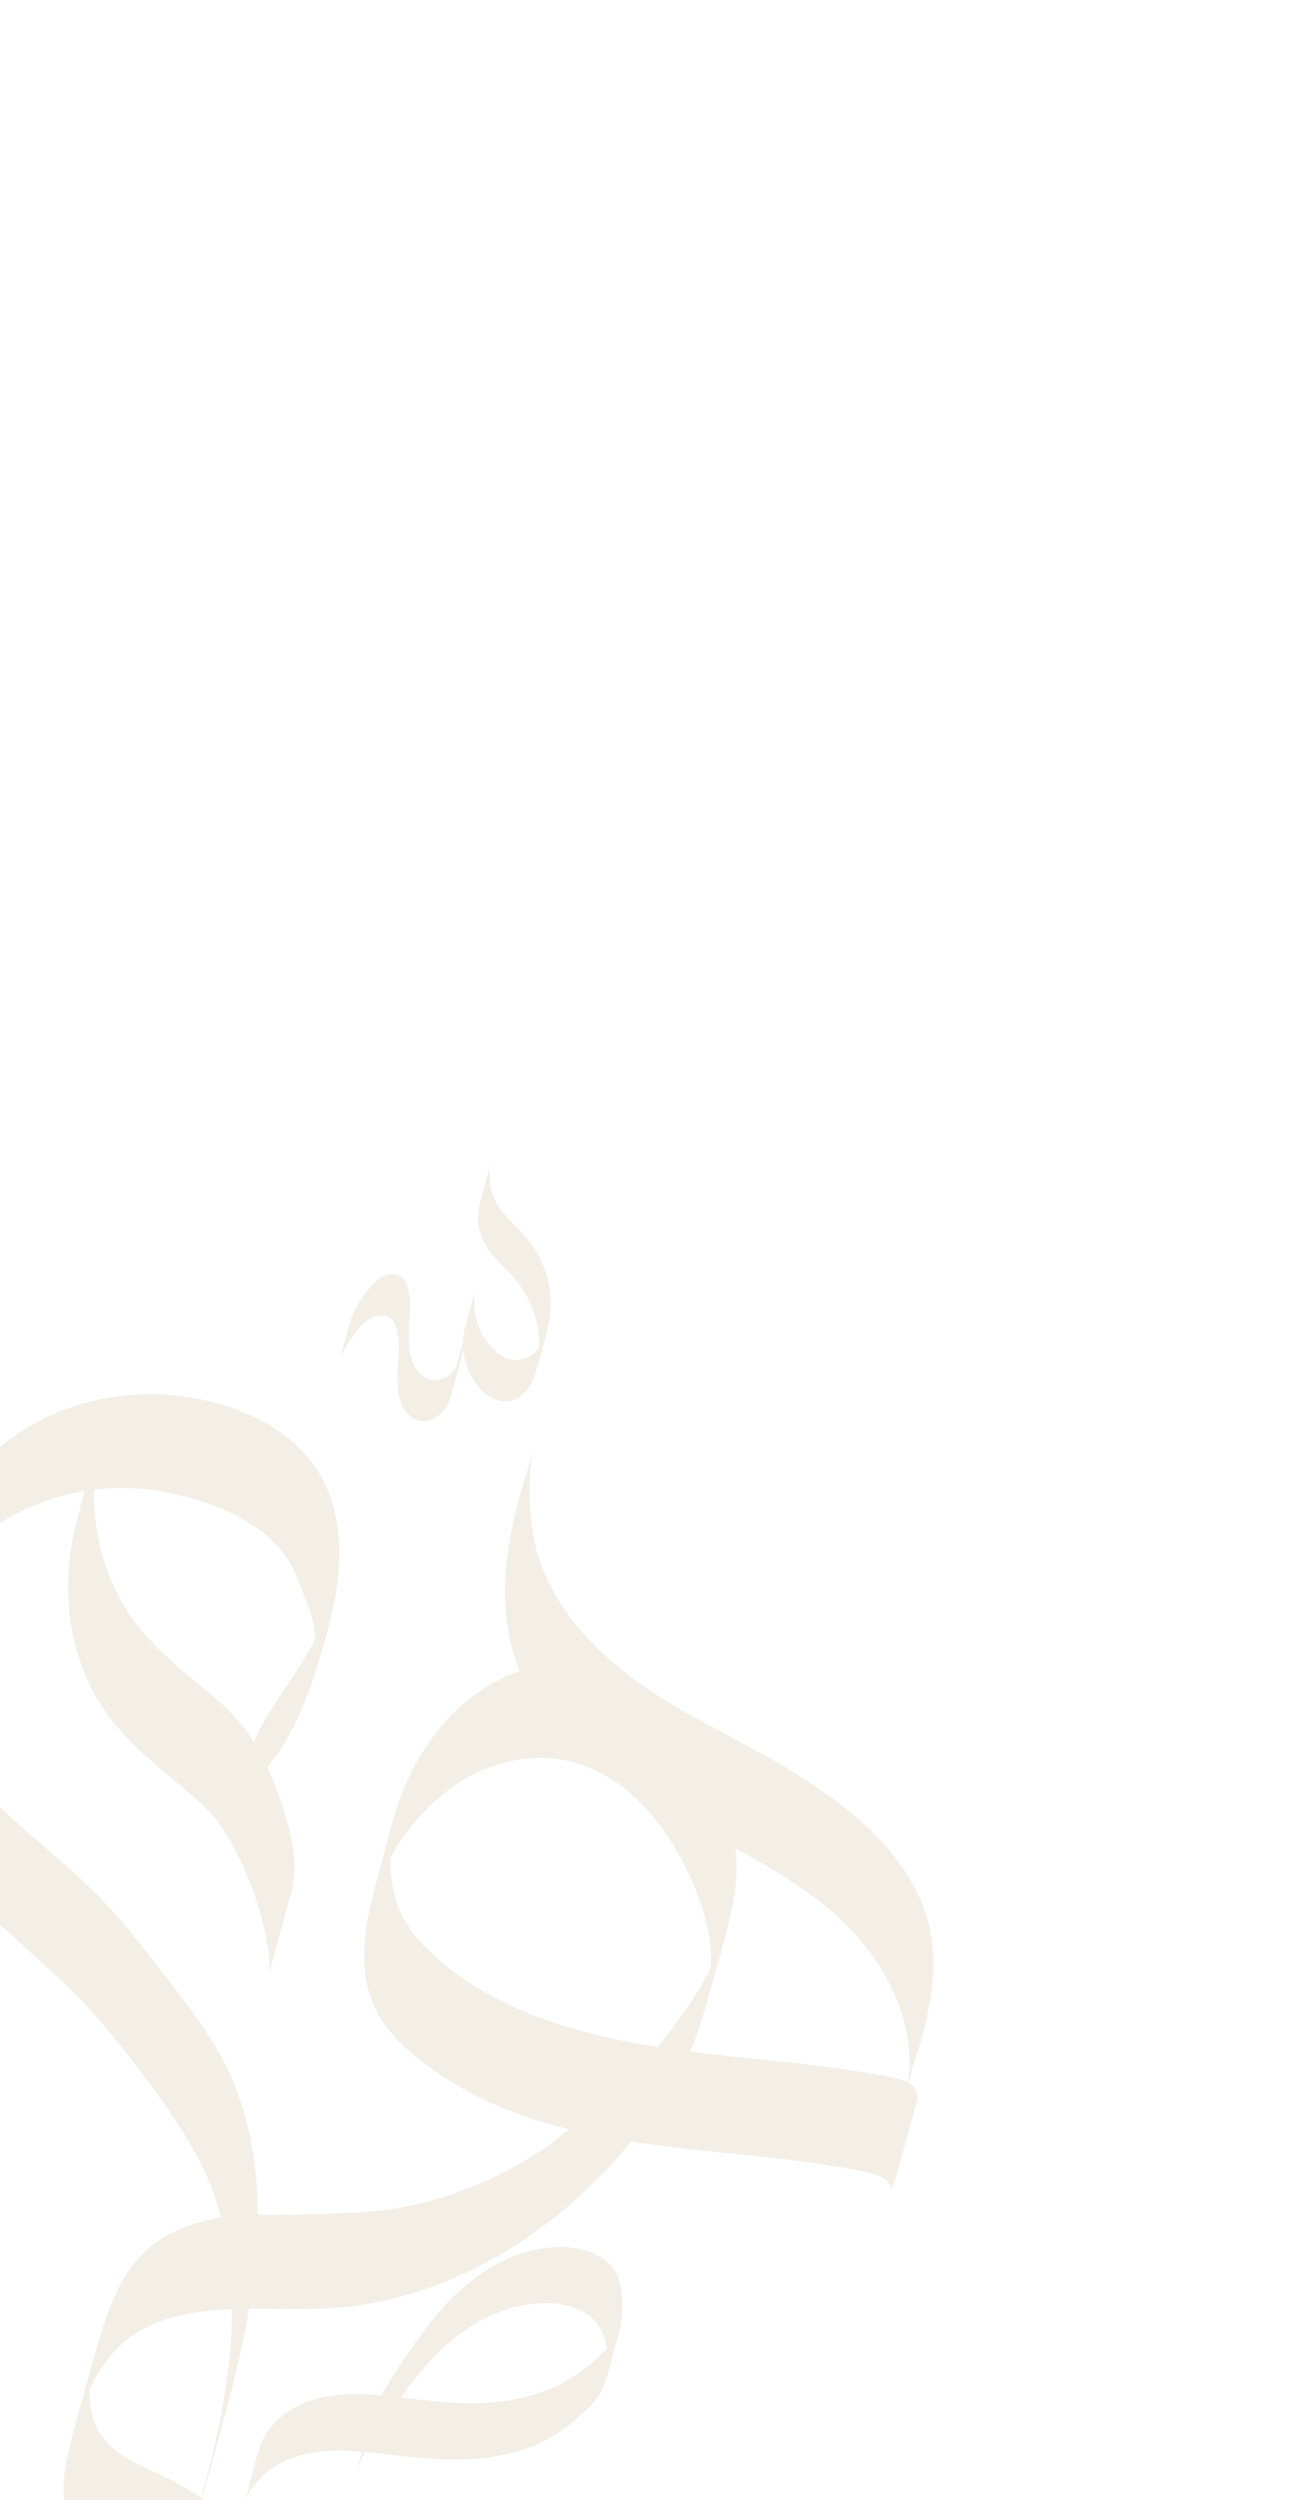 <svg width="402" height="771" viewBox="0 0 402 771" fill="none" xmlns="http://www.w3.org/2000/svg">
<path d="M284.342 586.745C275.949 566.894 257.537 554.039 239.357 543.331C227.22 536.183 214.36 530.349 202.532 522.672C185.592 511.786 169.917 496.431 165.14 476.454C164.985 475.797 164.855 475.14 164.726 474.458C163.048 465.745 163.022 455.542 164.391 446.576C163.564 452.006 161.189 457.739 159.82 463.169C158.374 468.953 157.134 474.787 156.411 480.697C154.965 492.44 155.869 503.957 160.181 515.044C160.233 515.145 160.259 515.272 160.311 515.373C140.245 522.293 127.256 540.83 121.575 560.176C121.291 561.136 121.033 562.07 120.774 563.03C118.553 571.642 116.023 580.204 114.008 588.892C111.762 598.666 111.271 610.284 115.79 619.552C120 628.114 127.876 634.554 135.752 639.833C148.277 648.268 161.963 653.446 176.192 656.906C174.772 656.552 171.208 660.34 170.072 661.149C158.116 669.559 144.506 675.847 130.226 679.434C120.645 681.833 111.065 682.464 101.226 682.742C99.754 682.793 79.508 683.399 79.508 682.868C79.482 666.503 76.487 650.036 68.817 635.388C63.91 626.018 57.274 617.633 50.843 609.248C44.233 600.636 37.519 592.074 29.875 584.295C16.085 570.304 -1.114 559.318 -12.244 542.952C-21.566 529.238 -25.982 512.569 -25.104 496.178C-14.878 477.262 4.361 463.573 26.078 459.81C25.123 463.447 24.193 467.058 23.315 470.695C21.792 476.883 20.965 483.222 20.991 489.587C20.991 502.038 24.168 514.615 30.778 525.298C37.493 536.108 47.925 544.114 57.558 552.322C61.56 555.731 65.331 558.964 68.275 563.308C71.193 567.627 73.568 572.299 75.634 577.047C78.088 582.679 80.128 588.538 81.471 594.524C82.426 598.767 83.382 604.096 82.994 608.617C82.994 608.541 83.046 608.44 83.072 608.364C84.079 605.056 84.905 601.697 85.809 598.388C86.971 594.145 88.21 589.927 89.295 585.659C90.38 581.921 90.69 580.633 90.225 581.795C90.225 581.719 90.251 581.644 90.276 581.568C90.69 579.724 90.87 577.88 90.87 576.012C90.845 571.466 89.941 566.92 88.779 562.525C87.281 556.817 85.267 551.135 82.736 545.679C82.194 544.492 84.776 542.169 85.422 541.26C86.919 539.138 88.21 536.84 89.45 534.567C94.692 524.97 97.869 514.438 100.787 503.982C103.705 493.451 105.667 482.389 104.247 471.478C103.679 467.159 102.569 462.916 100.838 458.926C92.962 440.666 71.761 431.852 52.703 430.261C35.892 428.872 18.719 433.039 4.877 442.56C-3.077 448.041 -9.791 455.138 -14.826 463.27C-19.32 470.518 -22.367 478.6 -24.536 486.783C-27.325 497.264 -31.121 507.619 -32.412 518.429C-34.917 539.391 -29.417 561.237 -15.859 577.83C-9.791 585.28 -2.276 591.367 4.826 597.908C13.683 606.091 22.928 614.047 30.701 623.189C37.234 630.892 43.51 638.797 49.32 647.005C57.454 658.497 64.84 670.114 68.145 683.879C66.157 684.308 64.117 684.561 62.18 685.192C56.344 686.783 50.611 689.283 46.04 693.223C41.521 697.087 38.267 702.063 35.762 707.367C32.793 713.731 30.882 720.5 28.945 727.218C26.414 736.133 23.909 745.073 21.637 754.039C20.862 757.045 20.191 760.1 19.855 763.182C19.261 768.511 19.7 774.143 22.412 778.916C25.123 783.664 29.745 786.695 34.575 789.119C39.378 791.519 44.362 793.564 48.984 796.317C49.036 796.342 49.087 796.368 49.113 796.393C47.822 801.217 46.608 806.066 45.343 810.864C43.045 819.653 40.979 828.847 42.115 837.964C43.019 845.162 46.531 852.36 53.426 855.693C59.21 858.497 65.976 857.284 70.237 852.536C72.148 850.415 73.517 847.839 74.498 845.187C75.479 842.56 76.203 839.833 76.951 837.13C79.095 829.528 81.238 821.901 83.175 814.249C84.828 807.682 85.241 801.318 82.839 794.852C79.172 784.952 71.219 776.744 62.309 770.556C67.655 751.312 73.517 731.839 76.848 712.064C88.056 712.014 99.212 712.67 110.341 711.054C121.626 709.437 132.602 706.053 142.905 701.305C162.996 692.062 180.427 677.767 194.372 660.947C194.501 660.795 194.63 660.643 194.759 660.492C218.491 664.154 243.076 665.013 266.162 669.66C269.7 670.367 274.581 671.604 275.123 675.746C275.02 674.963 276.311 671.832 276.414 671.503C277.396 668.069 278.351 664.634 279.281 661.174C280.21 657.739 281.166 654.279 282.07 650.844C282.38 649.657 283.283 647.738 283.128 646.526C282.896 644.732 281.863 643.444 280.417 642.51C279.926 642.182 283.877 630.589 284.213 629.276C285.478 624.578 286.563 619.805 287.26 614.981C288.629 605.308 288.164 595.762 284.316 586.669L284.342 586.745ZM28.997 459.431C40.695 457.941 52.599 459.734 63.704 463.548C74.705 467.336 85.835 473.827 90.793 484.611C92.162 487.591 93.298 490.723 94.486 493.779C95.364 496.052 96.216 498.35 96.707 500.724C97.042 502.391 97.197 504.083 97.223 505.801C91.826 515.625 84.853 524.641 79.482 534.466C79.017 535.299 78.733 536.587 78.475 537.648C77.907 536.688 77.313 535.754 76.719 534.845C71.141 526.334 62.18 520.575 54.665 513.832C49.94 509.589 45.24 505.195 41.469 500.093C38.009 495.421 35.272 490.218 33.258 484.788C30.262 476.656 28.893 468.018 28.997 459.406V459.431ZM75.454 825.841C75.118 826.068 74.756 826.296 74.369 826.498C69.85 828.948 64.246 828.367 59.934 825.74C51.128 820.335 49.32 810.132 49.914 800.434C50.353 799.575 50.818 798.691 51.282 797.832C55.104 800.308 58.746 803.086 62.077 806.167C67.861 811.546 73.155 818.264 75.454 825.841ZM70.392 730.652C69.772 735.729 68.946 740.78 67.99 745.806C66.958 751.034 65.744 756.388 64.478 761.439C64.298 762.171 64.117 762.879 63.936 763.611C63.91 763.712 63.885 763.788 63.859 763.864C63.859 763.914 63.833 763.965 63.807 764.015C63.807 764.015 63.807 764.015 63.807 764.04C63.807 764.04 63.807 764.04 63.807 764.066C63.73 764.242 63.6 764.646 63.471 765.354C63.471 765.354 63.471 765.379 63.471 765.404C63.42 765.581 63.368 765.783 63.316 765.96C62.903 767.425 62.49 768.915 62.103 770.405C61.199 769.773 60.269 769.167 59.34 768.586C59.34 768.586 59.34 768.561 59.34 768.536C59.34 768.536 59.34 768.561 59.314 768.586C57.403 767.374 55.466 766.263 53.529 765.227C46.557 761.515 38.267 759.141 32.87 753.155C28.738 748.559 27.499 742.725 27.705 736.865C30.959 729.92 35.478 723.581 42.27 719.413C50.973 714.059 61.431 712.544 71.554 712.216C71.554 718.378 71.167 724.566 70.418 730.652H70.392ZM202.816 631.322C177.509 627.331 150.756 619.578 132.137 601.419C127.411 596.822 123.383 591.291 121.807 584.851C120.852 580.987 120.439 576.946 120.464 572.93C129.503 556.64 145.229 543.23 164.701 542.219C186.832 541.083 203.075 558.282 211.777 576.416C214.747 582.603 217.278 589.094 218.543 595.837C219.24 599.575 219.447 603.262 219.266 606.95C215.186 615.032 209.866 622.558 204.211 629.629C203.772 630.185 203.307 630.766 202.842 631.322H202.816ZM280.391 640.439C280.236 641.045 280.055 641.651 279.9 642.257C276.776 640.515 272.127 640.111 269.313 639.605C262.005 638.317 254.645 637.358 247.285 636.499C235.845 635.186 224.353 634.201 212.914 632.736C215.393 627.079 217.071 621.194 218.724 615.259C221.642 604.854 225.025 594.347 226.678 583.639C227.401 579.017 227.427 574.496 226.91 570.051C240.881 577.678 255.058 586.164 265.387 598.363C275.226 609.955 281.992 625.21 280.365 640.439H280.391Z" fill="#C7B08A" fill-opacity="0.2"/>
<path d="M190.942 702.922C188.179 695.118 179.269 692.744 171.625 693.021C163.491 693.299 155.692 696.38 149.004 700.825C141.024 706.104 134.723 713.403 129.197 721.03C126.408 724.894 123.8 728.859 121.217 732.85C119.952 734.794 118.738 736.764 117.628 738.785C108.59 737.926 98.931 738.078 90.823 742.573C86.872 744.745 83.437 747.978 81.346 751.943C80.519 753.534 79.951 755.201 79.435 756.918C79.435 756.918 76.93 765.859 76 770.556C76 770.506 76.026 770.455 76.052 770.43C76.129 770.228 76.232 770.051 76.31 769.849C76.646 769.167 77.033 768.485 77.446 767.854C78.505 766.212 79.796 764.722 81.242 763.409C84.186 760.707 87.802 758.813 91.623 757.626C98.105 755.58 104.923 755.529 111.663 756.11C111.611 756.262 111.585 756.439 111.534 756.59C111.069 758.333 110.604 760.05 110.139 761.793C110.087 761.944 109.7 763.51 109.958 762.677C110.656 760.454 111.585 758.307 112.67 756.186C114.736 756.388 116.802 756.615 118.842 756.893C136.144 759.09 154.685 760.606 170.36 751.488C173.95 749.392 177.1 746.791 180.121 743.987C182.73 741.563 185.157 738.911 186.397 735.552C187.843 731.637 188.747 727.495 189.831 723.48C190.658 720.424 191.742 717.292 191.923 714.11C192.13 710.423 192.052 706.483 190.813 702.972L190.942 702.922ZM184.382 727.117C181.103 730.072 177.668 732.774 173.743 734.87C165.634 739.189 156.364 740.932 147.196 741.184C139.268 741.411 131.521 740.351 123.722 739.416C127.88 733.557 132.425 727.95 137.822 723.151C143.529 718.1 150.269 713.984 157.681 711.862C164.679 709.867 173.149 709.387 179.76 712.948C183.375 714.893 185.725 718.05 186.681 721.939C186.887 722.722 187.042 723.556 187.171 724.414C186.293 725.349 185.364 726.233 184.408 727.091L184.382 727.117Z" fill="#C7B08A" fill-opacity="0.2"/>
<path d="M139.681 428.419C140.714 424.858 141.696 421.247 142.599 417.66C142.703 417.181 142.806 416.701 142.909 416.246C143.323 421.019 145.363 425.717 148.875 429.051C151.121 431.172 154.22 432.763 157.396 432.081C160.702 431.374 163.052 428.672 164.343 425.768C164.705 424.985 164.989 424.151 165.247 423.318C166.564 419.05 167.726 414.731 168.811 410.387C169.25 408.669 169.611 406.927 169.766 405.134C170.076 401.977 169.895 398.794 169.25 395.713C168.604 392.607 167.468 389.576 165.918 386.773C164.343 383.944 162.277 381.494 160.031 379.171C157.758 376.847 155.356 374.549 153.626 371.796C151.767 368.841 150.889 365.406 151.044 361.946C151.07 361.113 151.173 360.305 151.328 359.471C151.328 359.396 151.354 359.295 151.38 359.219C151.56 358.385 151.044 360.229 151.147 359.85C150.786 361.113 150.424 362.376 150.063 363.664C149.598 365.305 149.159 366.947 148.72 368.589C148.461 369.574 148.177 370.533 147.945 371.518C147.144 375.256 147.454 379.171 149.081 382.656C150.605 385.914 153.161 388.515 155.666 391.041C158.171 393.592 160.521 396.193 162.277 399.274C163.982 402.305 165.195 405.588 165.841 408.998C166.254 411.144 166.435 413.316 166.383 415.488C165.66 416.499 164.782 417.383 163.723 418.09C161.554 419.529 158.92 419.832 156.467 418.923C154.039 418.014 152.051 416.221 150.527 414.226C148.926 412.129 147.764 409.73 147.067 407.205C146.266 404.351 146.086 401.345 146.576 398.416C146.499 398.592 146.447 398.769 146.396 398.946C146.266 399.375 146.137 399.83 146.008 400.259C145.569 401.749 145.156 403.265 144.743 404.755C144.33 406.27 143.916 407.76 143.529 409.276C143.374 409.907 143.168 410.513 143.064 411.145C142.909 412.028 142.832 412.938 142.832 413.872C142.445 415.236 142.057 416.6 141.696 417.989C141.334 419.327 140.973 420.666 140.611 422.004C139.991 422.838 139.268 423.596 138.39 424.202C136.737 425.363 134.594 425.995 132.58 425.464C130.436 424.909 128.861 423.166 127.88 421.297C126.821 419.277 126.33 417.029 126.176 414.781C125.814 410.033 126.769 405.26 126.382 400.512C126.279 399.375 126.124 398.214 125.84 397.102C125.556 396.016 125.117 394.905 124.29 394.122C122.741 392.657 120.262 392.708 118.428 393.567C116.027 394.678 114.193 396.926 112.644 398.971C110.965 401.194 109.597 403.593 108.512 406.144C108.28 406.725 108.125 407.407 107.944 407.988C107.505 409.478 107.092 410.993 106.679 412.483C106.265 413.998 105.852 415.488 105.465 417.004C105.387 417.332 105.284 417.66 105.207 418.014C105.129 418.292 105.052 418.595 105 418.898C106.085 416.347 107.453 413.948 109.132 411.725C110.681 409.68 112.515 407.432 114.916 406.321C117.111 405.31 119.978 405.487 121.398 407.609C122.121 408.669 122.405 409.957 122.638 411.195C122.87 412.508 122.973 413.822 122.999 415.16C123.077 420.388 121.915 425.793 123.232 430.945C123.826 433.319 125.013 435.744 127.054 437.208C129.016 438.623 131.495 438.673 133.639 437.663C135.885 436.602 137.486 434.658 138.416 432.435C138.648 431.854 138.855 431.273 139.036 430.692C138.803 431.728 139.036 430.945 139.707 428.419H139.681Z" fill="#C7B08A" fill-opacity="0.2"/>
</svg>

